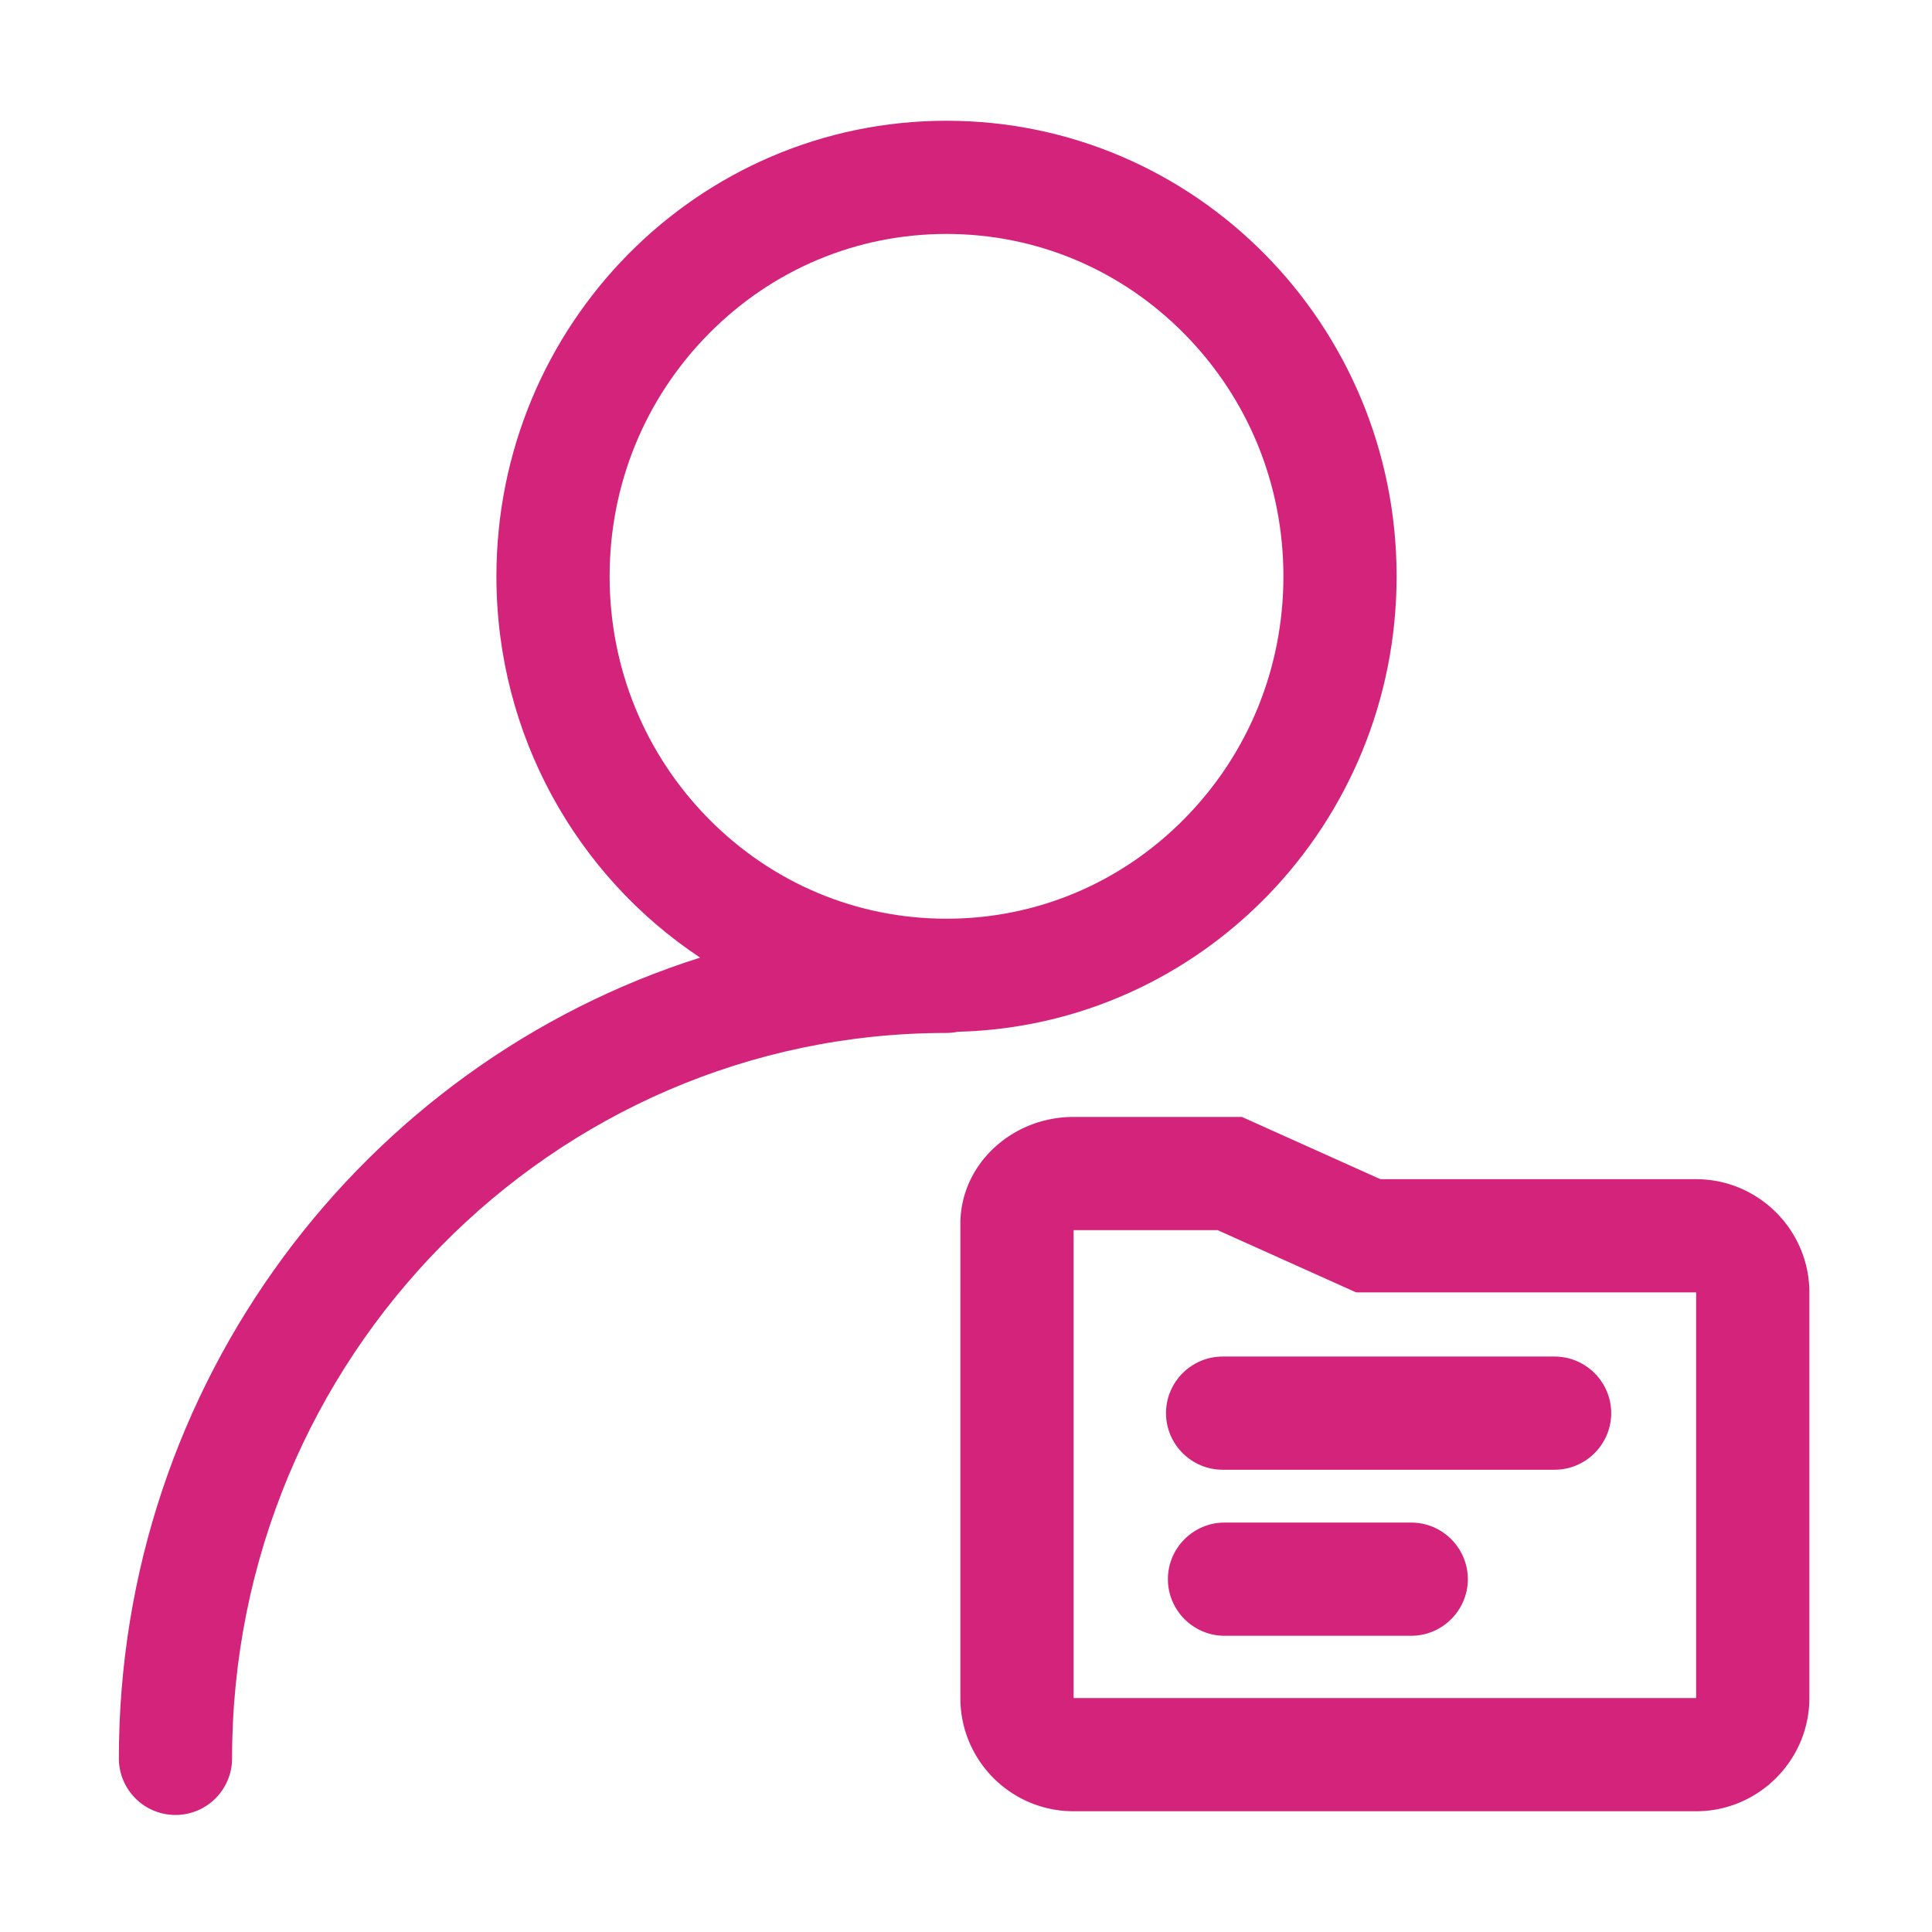 <?xml version="1.0" standalone="no"?><!DOCTYPE svg PUBLIC "-//W3C//DTD SVG 1.1//EN" "http://www.w3.org/Graphics/SVG/1.1/DTD/svg11.dtd"><svg t="1616072078963" class="icon" viewBox="0 0 1024 1024" version="1.1" xmlns="http://www.w3.org/2000/svg" p-id="3619" xmlns:xlink="http://www.w3.org/1999/xlink" width="200" height="200"><defs><style type="text/css"></style></defs><path d="M740.232 305.469C740.232 172.109 633.426 64 501.672 64c-131.753 0-238.56 108.109-238.56 241.469 0 84.561 42.953 158.956 107.969 202.089C192.779 563.971 63 732.897 63 931.971c0 16.568 13.432 30 30 30s30-13.432 30-30c0-212.004 169.792-384.481 378.493-384.481 2.099 0 4.146-0.217 6.124-0.627 129.006-3.195 232.615-110.046 232.615-241.394z m-417.12 0c0-48.61 18.665-94.272 52.555-128.576C409.365 142.784 454.115 124 501.672 124c47.558 0 92.307 18.784 126.005 52.893 33.891 34.304 52.555 79.966 52.555 128.576s-18.665 94.272-52.555 128.576c-33.698 34.109-78.447 52.893-126.005 52.893s-92.307-18.784-126.005-52.893c-33.891-34.304-52.555-79.966-52.555-128.576zM823.977 718.995H648.006c-16.5 0-29.999 13.5-29.999 29.999s13.5 29.999 29.999 29.999h175.971c16.5 0 29.999-13.5 29.999-29.999s-13.5-29.999-29.999-29.999zM747.987 806.993h-98.981c-16.5 0-29.999 13.5-29.999 29.999s13.5 29.999 29.999 29.999h98.981c16.5 0 29.999-13.5 29.999-29.999s-13.5-29.999-29.999-29.999z" p-id="3620" fill="#d4237a"></path><path d="M899.003 625H731.656l-73.41-33h-89.229c-32.999 0-59.997 25.457-59.997 56.571V900c0 33.137 26.862 60 59.997 60h329.986C932.001 960 959 933 959 900V685c0-33-26.999-60-59.997-60z m-0.004 274.893a0.974 0.974 0 0 1-0.106 0.107H569.019V703l-0.003-51h76.364l61.676 27.725L718.79 685h180.103c0.037 0.031 0.076 0.07 0.106 0.107v214.786z" p-id="3621" fill="#d4237a"></path></svg>
